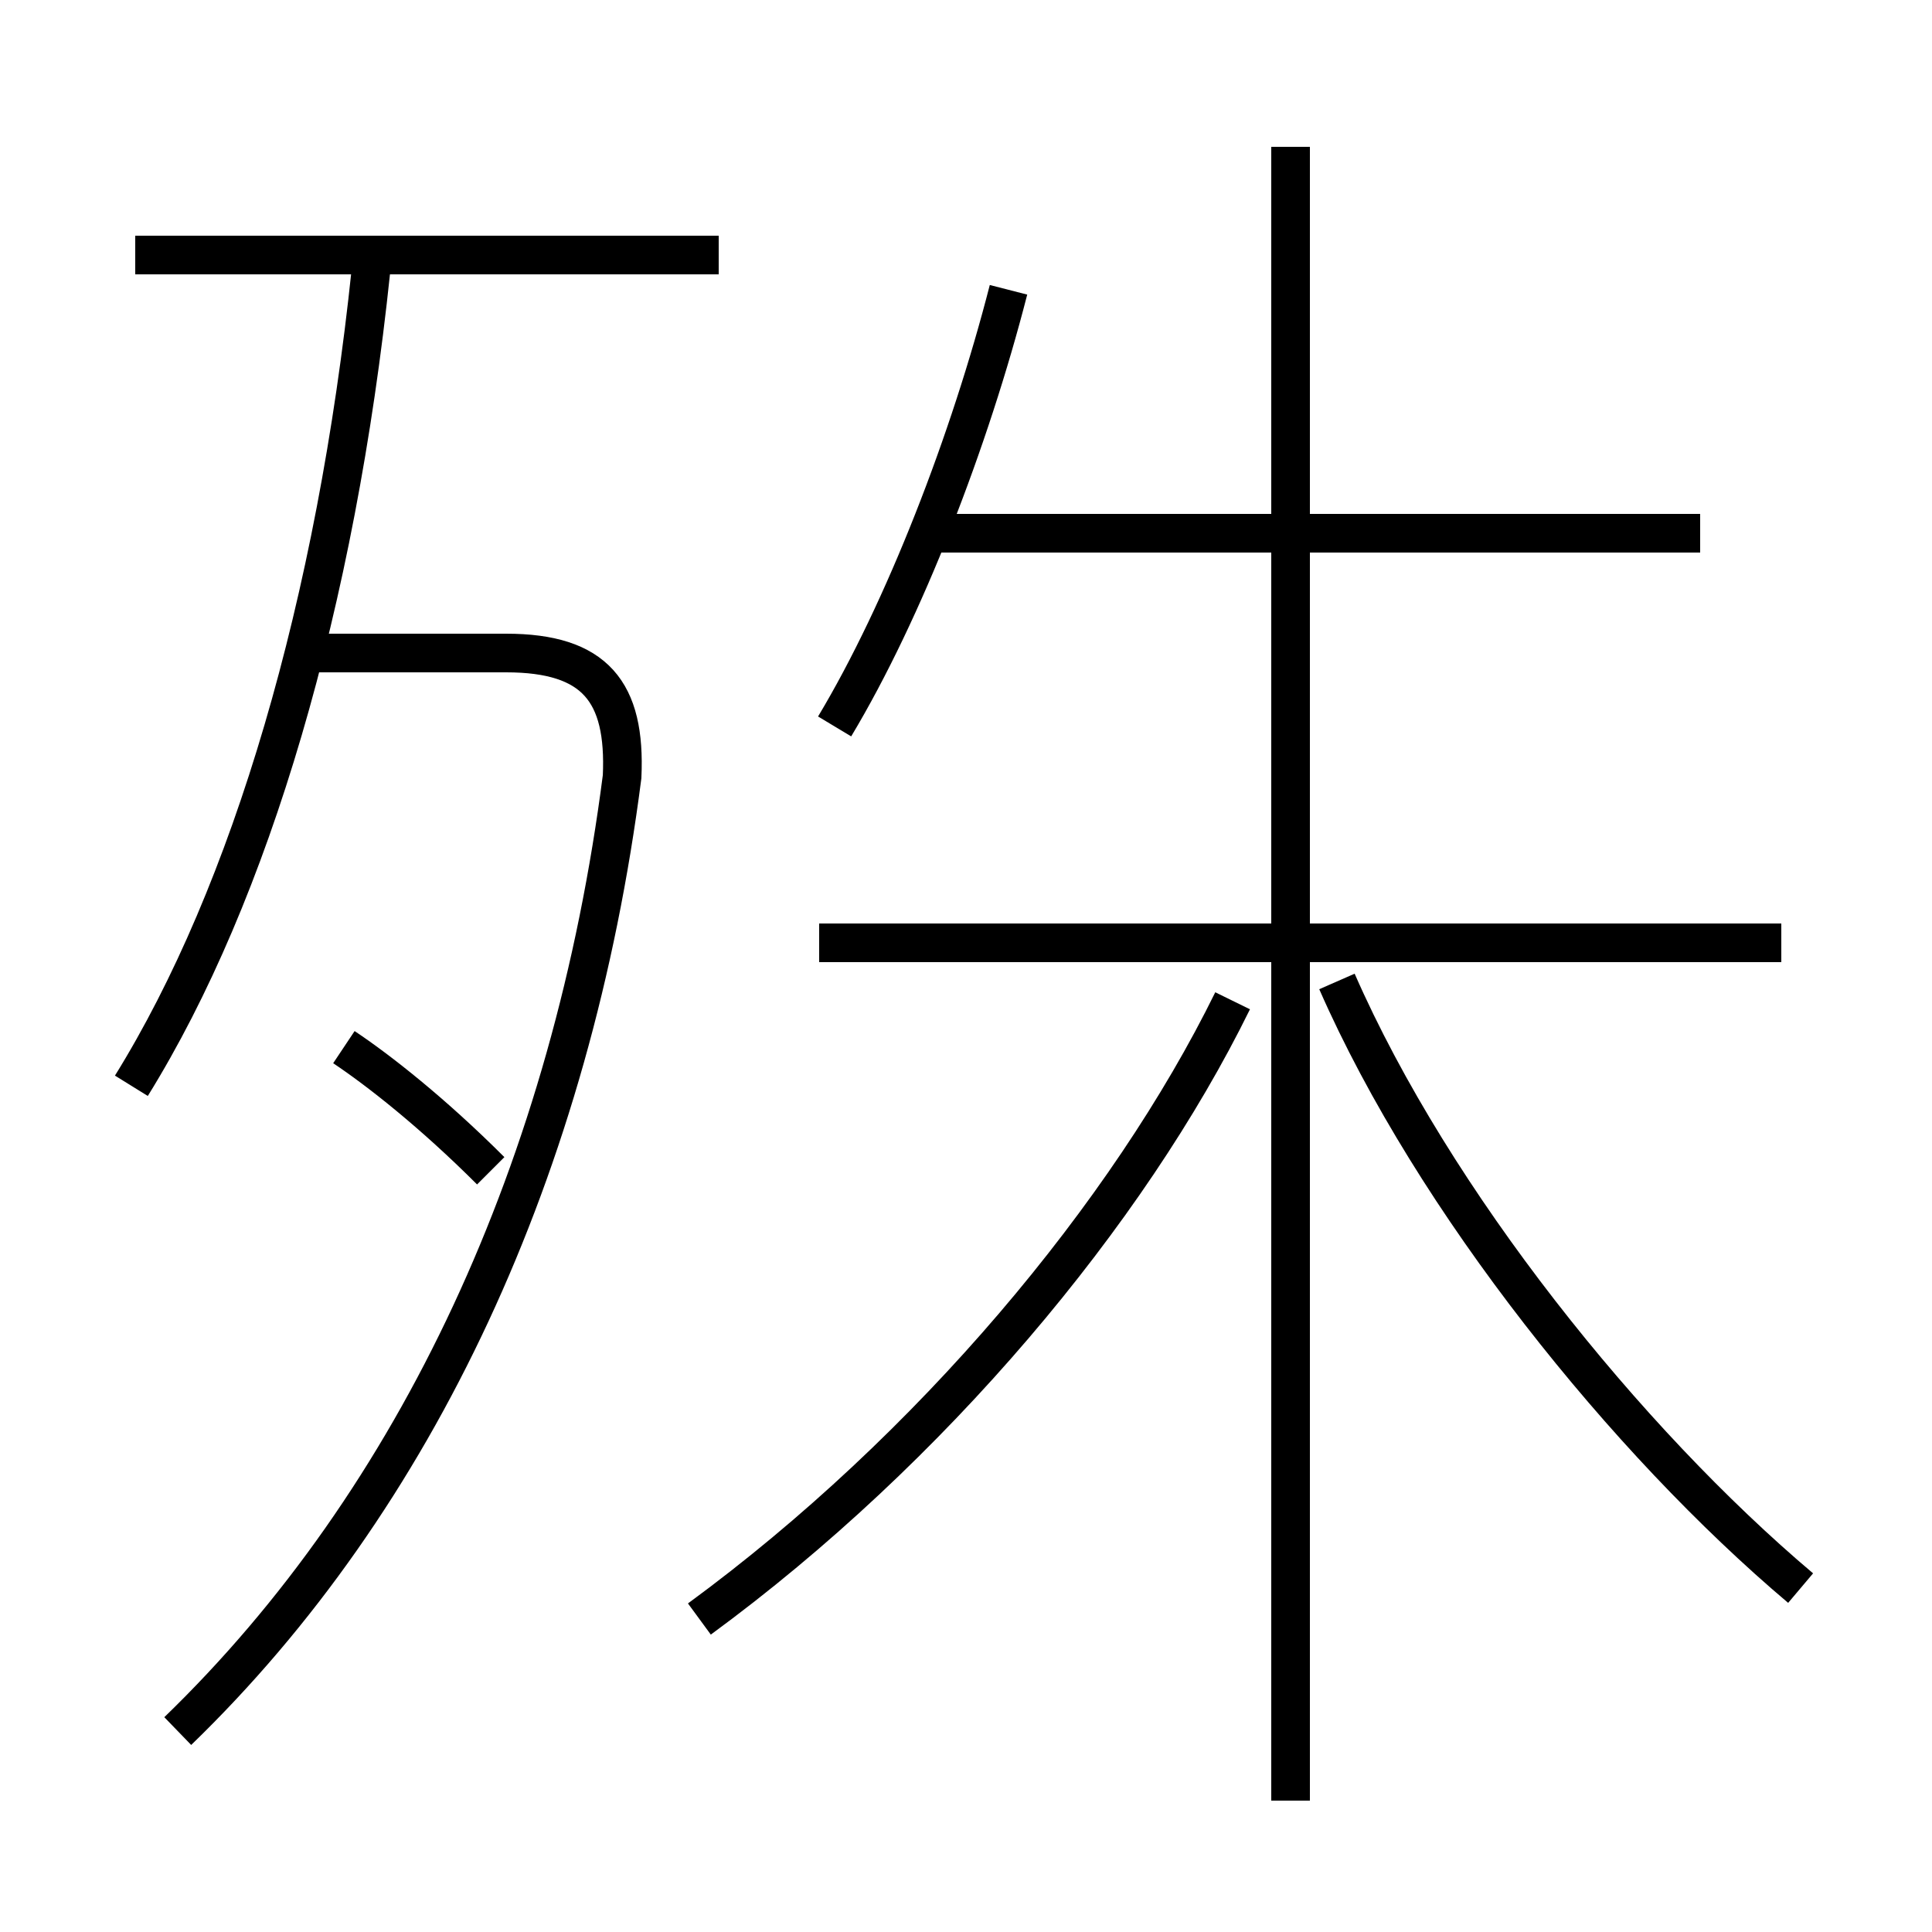 <?xml version='1.0' encoding='utf8'?>
<svg viewBox="0.0 -44.0 50.0 50.0" version="1.1" xmlns="http://www.w3.org/2000/svg">
<rect x="0.0" y="-44.0" width="50.0" height="50.0" fill="#808080" stroke="none"/>
<rect x="-1000" y="-1000" width="2000" height="2000" stroke="white" fill="white"/>
<g style="fill:none; stroke:#000000;  stroke-width:1">
<path d="M 18.1 2.1 C 24.1 6.5 29.2 12.6 31.9 18.1 M 46.6 2.9 C 42.1 6.7 37.1 12.9 34.6 18.6 M 33.4 -2.6 L 33.4 40.2 M 46.1 19.6 L 21.2 19.6 M 21.6 25.2 C 23.4 28.2 25.1 32.6 26.1 36.5 M 44.0 30.2 L 23.8 30.2 M 4.6 -0.8 C 10.8 5.2 14.8 13.8 16.1 23.9 C 16.2 26.1 15.4 27.1 13.1 27.1 L 7.8 27.1 M 12.7 13.7 C 11.2 15.2 9.8 16.3 8.9 16.9 M 3.4 15.9 C 6.5 20.9 8.7 28.4 9.6 37.0 M 18.6 37.4 L 3.5 37.4 " transform="scale(1, -1)" />
</g>
</svg>